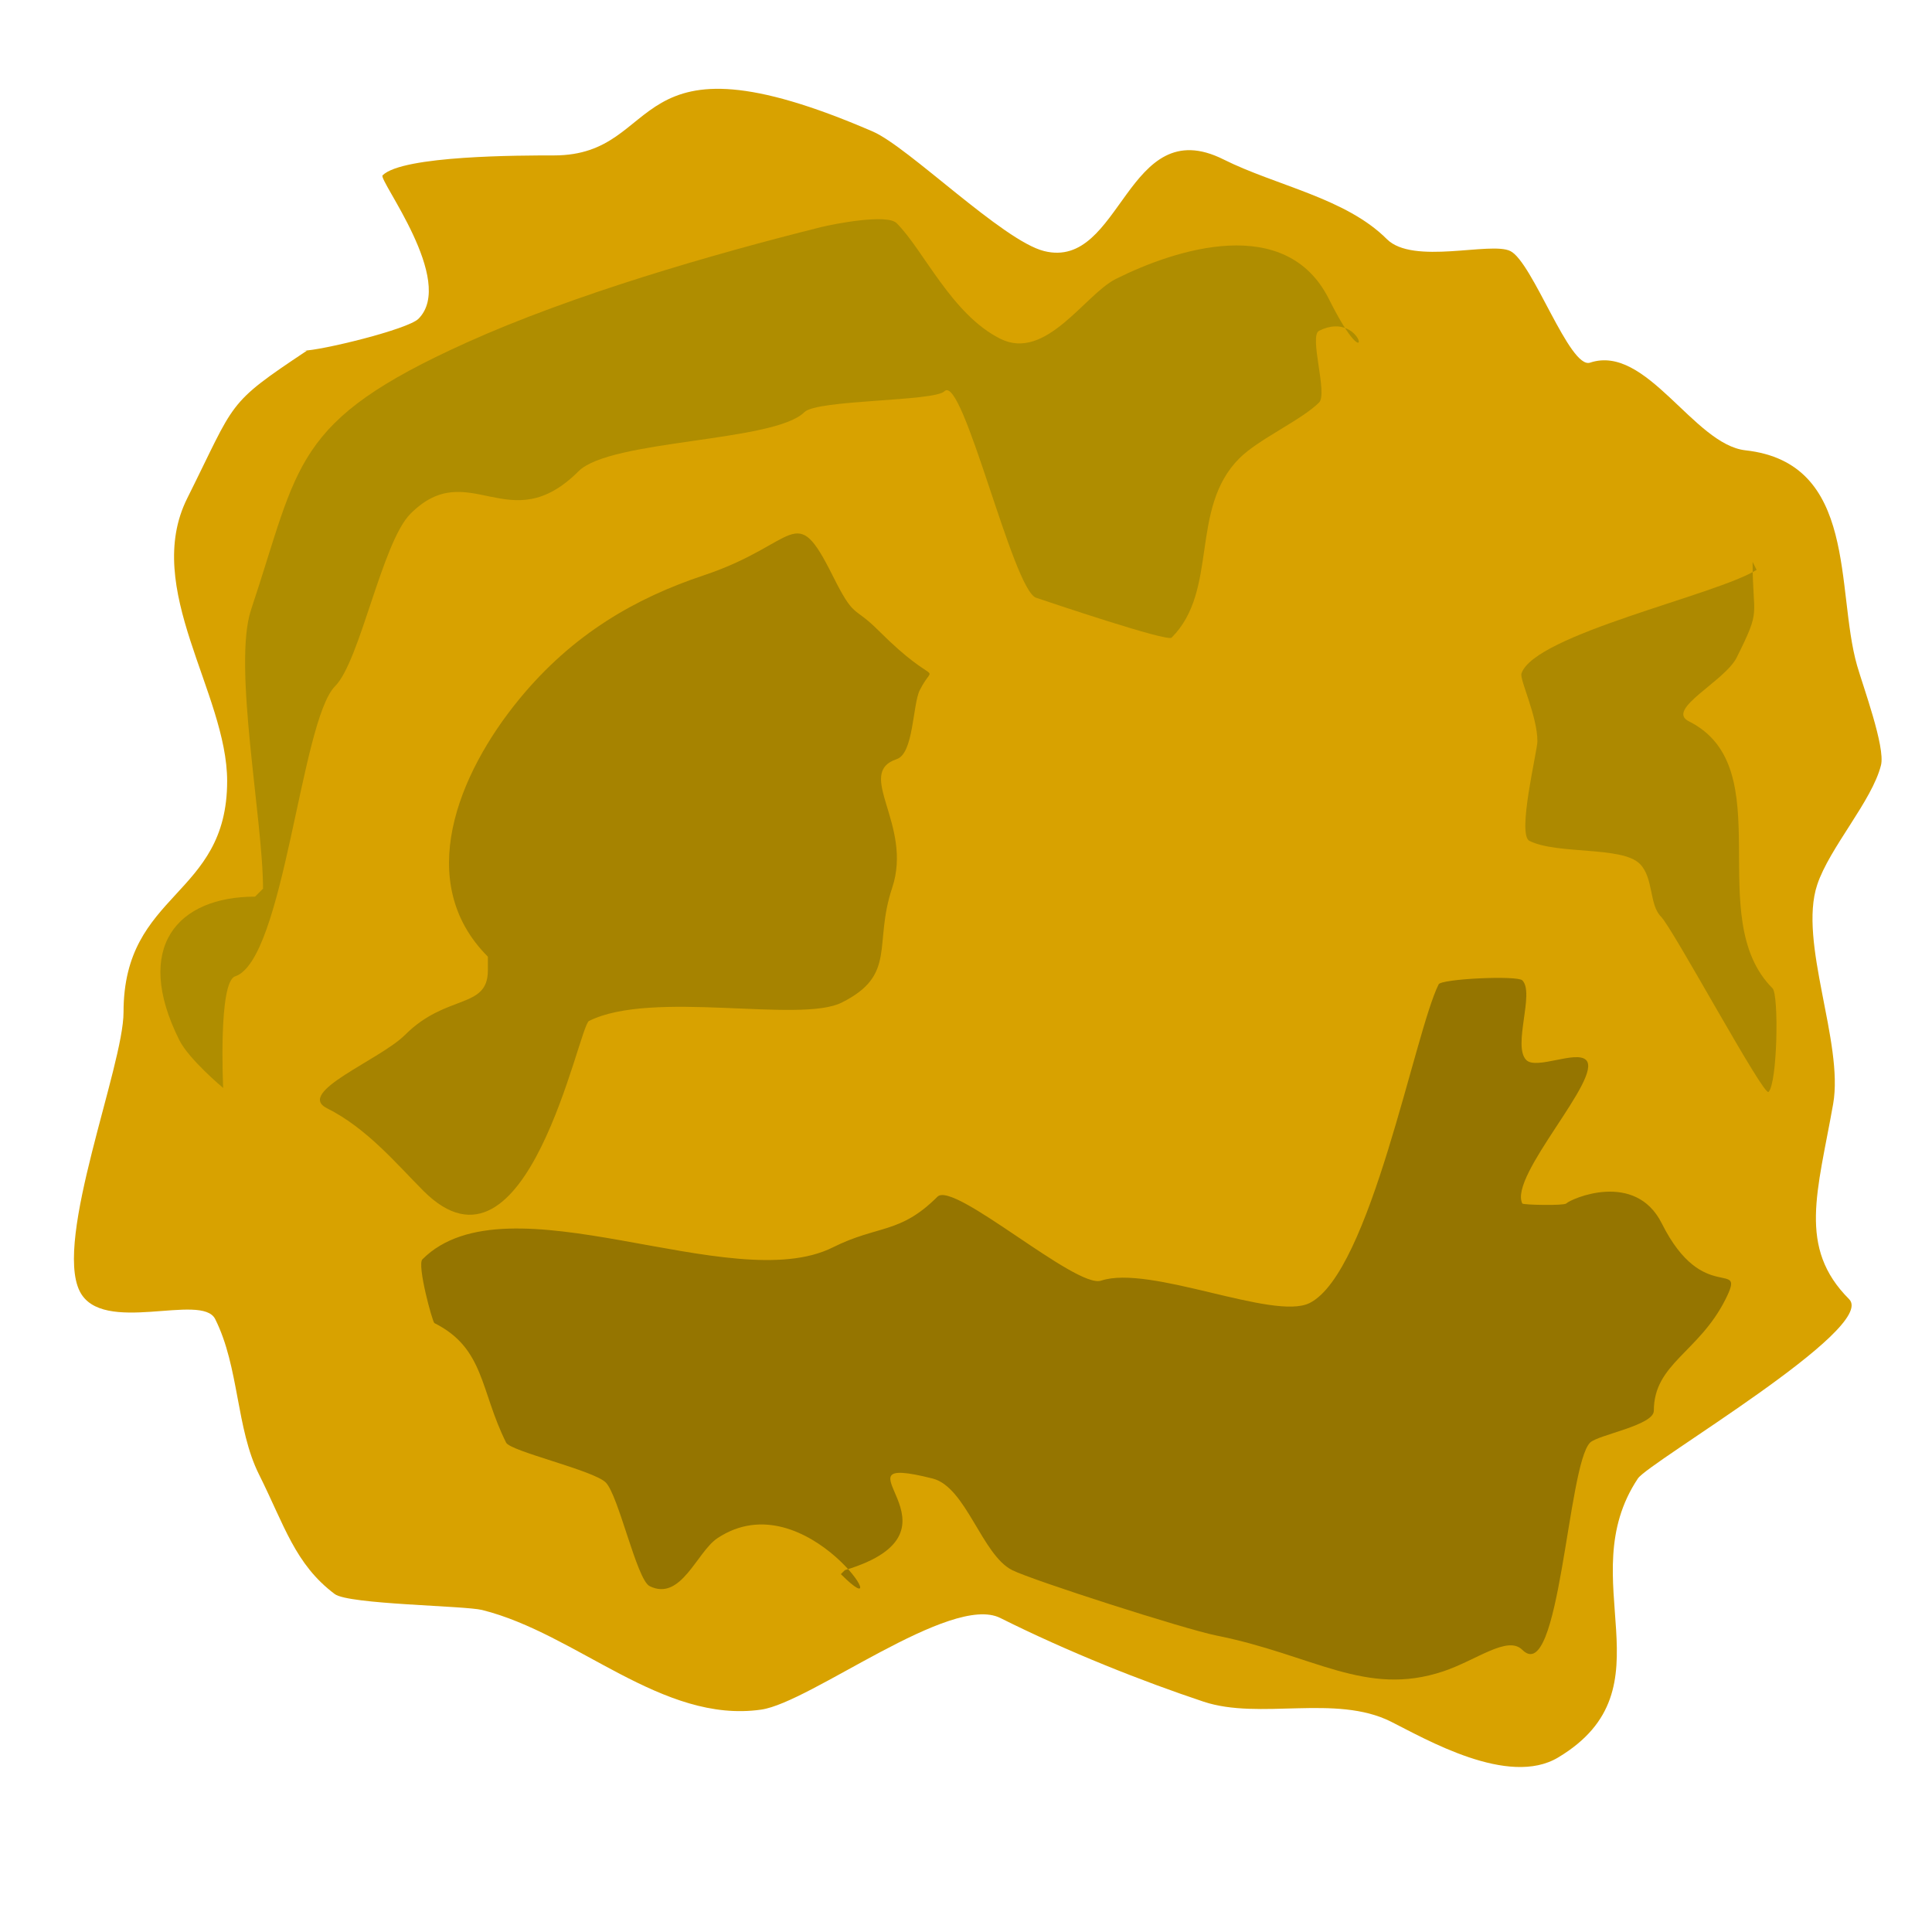 <?xml version="1.0" encoding="UTF-8" standalone="no"?>
<svg
   xmlns:osb="http://www.openswatchbook.org/uri/2009/osb"
   xmlns:dc="http://purl.org/dc/elements/1.1/"
   xmlns:cc="http://creativecommons.org/ns#"
   xmlns:rdf="http://www.w3.org/1999/02/22-rdf-syntax-ns#"
   xmlns:svg="http://www.w3.org/2000/svg"
   xmlns="http://www.w3.org/2000/svg"
   xmlns:sodipodi="http://sodipodi.sourceforge.net/DTD/sodipodi-0.dtd"
   xmlns:inkscape="http://www.inkscape.org/namespaces/inkscape"
   viewBox="0 0 150 150"
   version="1.1"
   id="svg38"
   sodipodi:docname="meteor2.svg"
   inkscape:version="1.0.1 (3bc2e813f5, 2020-09-07)">
  <defs
     id="defs42">
    <linearGradient
       id="linearGradient2847"
       osb:paint="solid">
      <stop
         style="stop-color:#f5b800;stop-opacity:1;"
         offset="0"
         id="stop2845" />
    </linearGradient>
  </defs>
  <sodipodi:namedview
     pagecolor="#ffffff"
     bordercolor="#666666"
     borderopacity="1"
     objecttolerance="10"
     gridtolerance="10"
     guidetolerance="10"
     inkscape:pageopacity="0"
     inkscape:pageshadow="2"
     inkscape:window-width="1450"
     inkscape:window-height="778"
     id="namedview40"
     showgrid="false"
     inkscape:zoom="2.8333333"
     inkscape:cx="77.067328"
     inkscape:cy="78.684402"
     inkscape:window-x="0"
     inkscape:window-y="40"
     inkscape:window-maximized="0"
     inkscape:current-layer="svg38" />
  <path
     d="M 23.824 27.228 C 17.508 31.439 18.35 31.06 14.542 38.676 C 11.033 45.694 17.636 53.796 17.636 60.644 C 17.636 69.692 9.591 69.187 9.591 78.589 C 9.591 82.77 4.176 96.224 6.188 100.248 C 7.92 103.712 15.664 100.325 16.708 102.413 C 18.583 106.163 18.317 110.891 20.111 114.48 C 22.082 118.422 22.903 121.448 25.99 123.763 C 27.068 124.572 36.08 124.66 37.438 125 C 44.792 126.839 51.413 133.833 59.096 132.735 C 62.936 132.187 73.819 123.698 77.661 125.619 C 82.961 128.269 88.686 130.531 93.441 132.116 C 97.798 133.569 103.696 131.52 107.983 133.663 C 110.699 135.021 117.105 138.772 120.978 136.448 C 129.946 131.067 121.937 122.633 127.166 114.789 C 128.015 113.516 145.809 103.111 143.564 100.866 C 139.552 96.854 141.121 92.536 142.326 85.705 C 143.164 80.96 139.602 73.15 141.089 68.688 C 142.052 65.799 145.345 62.185 146.04 59.406 C 146.389 58.008 144.644 53.285 144.183 51.671 C 142.509 45.812 144.26 35.934 135.52 34.963 C 131.49 34.515 127.84 26.693 123.453 28.156 C 121.866 28.685 119.001 20.361 117.265 19.493 C 115.741 18.731 109.708 20.599 107.673 18.564 C 104.475 15.366 99.099 14.432 94.988 12.376 C 87.448 8.606 87.101 21.002 81.064 19.493 C 77.851 18.69 70.537 11.411 67.76 10.21 C 48.284 1.79 51.762 12.067 43.007 12.067 C 40.482 12.067 31.256 12.061 29.703 13.614 C 29.355 13.962 35.425 21.815 32.488 24.752 C 31.669 25.571 24.896 27.228 23.515 27.228"
     style="fill:#d8a200;fill-opacity:1"
     id="path28" />
  <path
     d="M 65.594 121.906 C 75.948 118.8 63.867 112.656 72.401 114.79 C 75.004 115.44 76.233 120.728 78.589 121.906 C 80.173 122.698 91.981 126.49 94.434 126.98 C 101.982 128.49 106.016 131.776 112.048 129.765 C 114.632 128.903 117.047 126.947 118.194 128.094 C 121.098 130.999 121.702 113.756 123.453 112.005 C 124.06 111.398 128.403 110.67 128.403 109.53 C 128.403 105.868 131.905 105.002 133.973 100.866 C 135.615 97.581 132.26 101.463 129.022 94.988 C 126.961 90.866 121.969 93.068 121.597 93.441 C 121.417 93.62 118.249 93.552 118.193 93.441 C 117.121 91.296 124.483 83.641 123.144 82.302 C 122.37 81.528 119.276 83.076 118.502 82.302 C 117.413 81.212 119.172 77.093 118.193 76.114 C 117.799 75.719 111.911 75.993 111.696 76.423 C 109.823 80.167 106.412 98.8 101.675 101.169 C 98.89 102.561 89.282 98.165 85.49 99.429 C 83.544 100.078 74.045 91.651 72.783 92.913 C 69.864 95.832 68.17 95.092 64.666 96.844 C 56.772 100.791 39.411 91.158 32.797 97.772 C 32.361 98.208 33.578 102.649 33.725 102.723 C 37.628 104.674 37.276 107.968 39.295 112.005 C 39.634 112.685 46.084 114.153 47.03 115.099 C 48.021 116.09 49.439 122.646 50.433 123.144 C 52.871 124.363 54.098 120.494 55.693 119.431 C 62.635 114.803 70.026 126.957 65.285 122.216"
     style="fill:#7d6500;fill-opacity:0.735"
     id="path30" />
  <path
     d="M 20.421 68.998 C 20.421 63.608 18.056 51.648 19.493 47.339 C 23.273 35.999 22.662 32.722 36.201 26.609 C 44.489 22.867 55.329 19.738 63.738 17.636 C 64.772 17.378 68.875 16.586 69.616 17.327 C 71.704 19.414 73.884 24.411 77.661 26.3 C 81.206 28.072 84.226 22.862 86.634 21.658 C 91.306 19.322 99.854 16.573 103.181 23.227 C 106.687 30.239 106.048 23.863 102.413 25.681 C 101.609 26.083 103.102 30.561 102.413 31.25 C 101.043 32.62 97.721 34.086 96.225 35.582 C 92.324 39.483 94.646 45.824 90.965 49.505 C 90.624 49.846 81.551 46.779 80.446 46.411 C 78.631 45.806 74.752 28.95 73.322 30.38 C 72.524 31.178 63.438 31.014 62.452 31.999 C 60.114 34.338 47.397 34.107 44.915 36.59 C 39.529 41.975 36.398 35.358 31.872 39.884 C 29.658 42.098 27.959 51.333 26.016 53.276 C 23.349 55.943 22.067 74.534 18.255 75.804 C 16.93 76.246 17.327 84.468 17.327 84.468 C 17.327 84.468 14.674 82.257 13.923 80.755 C 10.299 73.506 13.806 69.616 19.802 69.616"
     style="fill:#af8d00;fill-opacity:0.996"
     id="path32" />
  <path
     d="M 136.381 44.245 C 133.246 46.205 119.138 49.254 118.126 52.29 C 117.972 52.752 119.364 55.595 119.364 57.55 C 119.364 58.305 117.763 64.794 118.745 65.285 C 120.908 66.366 125.923 65.678 127.314 67.068 C 128.391 68.146 128.035 70.243 128.955 71.163 C 129.892 72.1 136.932 85.155 137.309 84.777 C 138 84.087 138.12 77.234 137.619 76.733 C 132.12 71.234 138.335 59.609 131.121 56.002 C 129.276 55.08 133.912 52.897 134.834 51.052 C 136.779 47.162 136.072 48.045 136.072 43.626"
     style="fill:#a58500;fill-opacity:0.838"
     id="path34" />
  <path
     d="M 37.878 74.275 C 32.135 68.532 35.522 60.113 40.32 54.274 C 44.49 49.199 49.378 46.422 54.645 44.666 C 61.989 42.218 61.691 38.78 64.634 44.666 C 66.367 48.134 66.211 46.957 68.201 48.947 C 72.936 53.682 72.606 51.193 71.411 53.584 C 70.852 54.703 70.942 58.497 69.627 58.936 C 66.337 60.032 70.902 64.028 69.27 68.925 C 67.794 73.353 69.666 75.683 65.347 77.842 C 62.088 79.471 50.627 76.819 45.726 79.269 C 44.928 79.668 40.931 100.515 32.884 92.468 C 30.822 90.406 28.497 87.599 25.392 86.047 C 22.91 84.806 29.494 82.302 31.457 80.339 C 34.654 77.142 37.878 78.366 37.878 75.345"
     style="fill:#967900;stroke:none;fill-opacity:0.747"
     id="path36" />
</svg>
